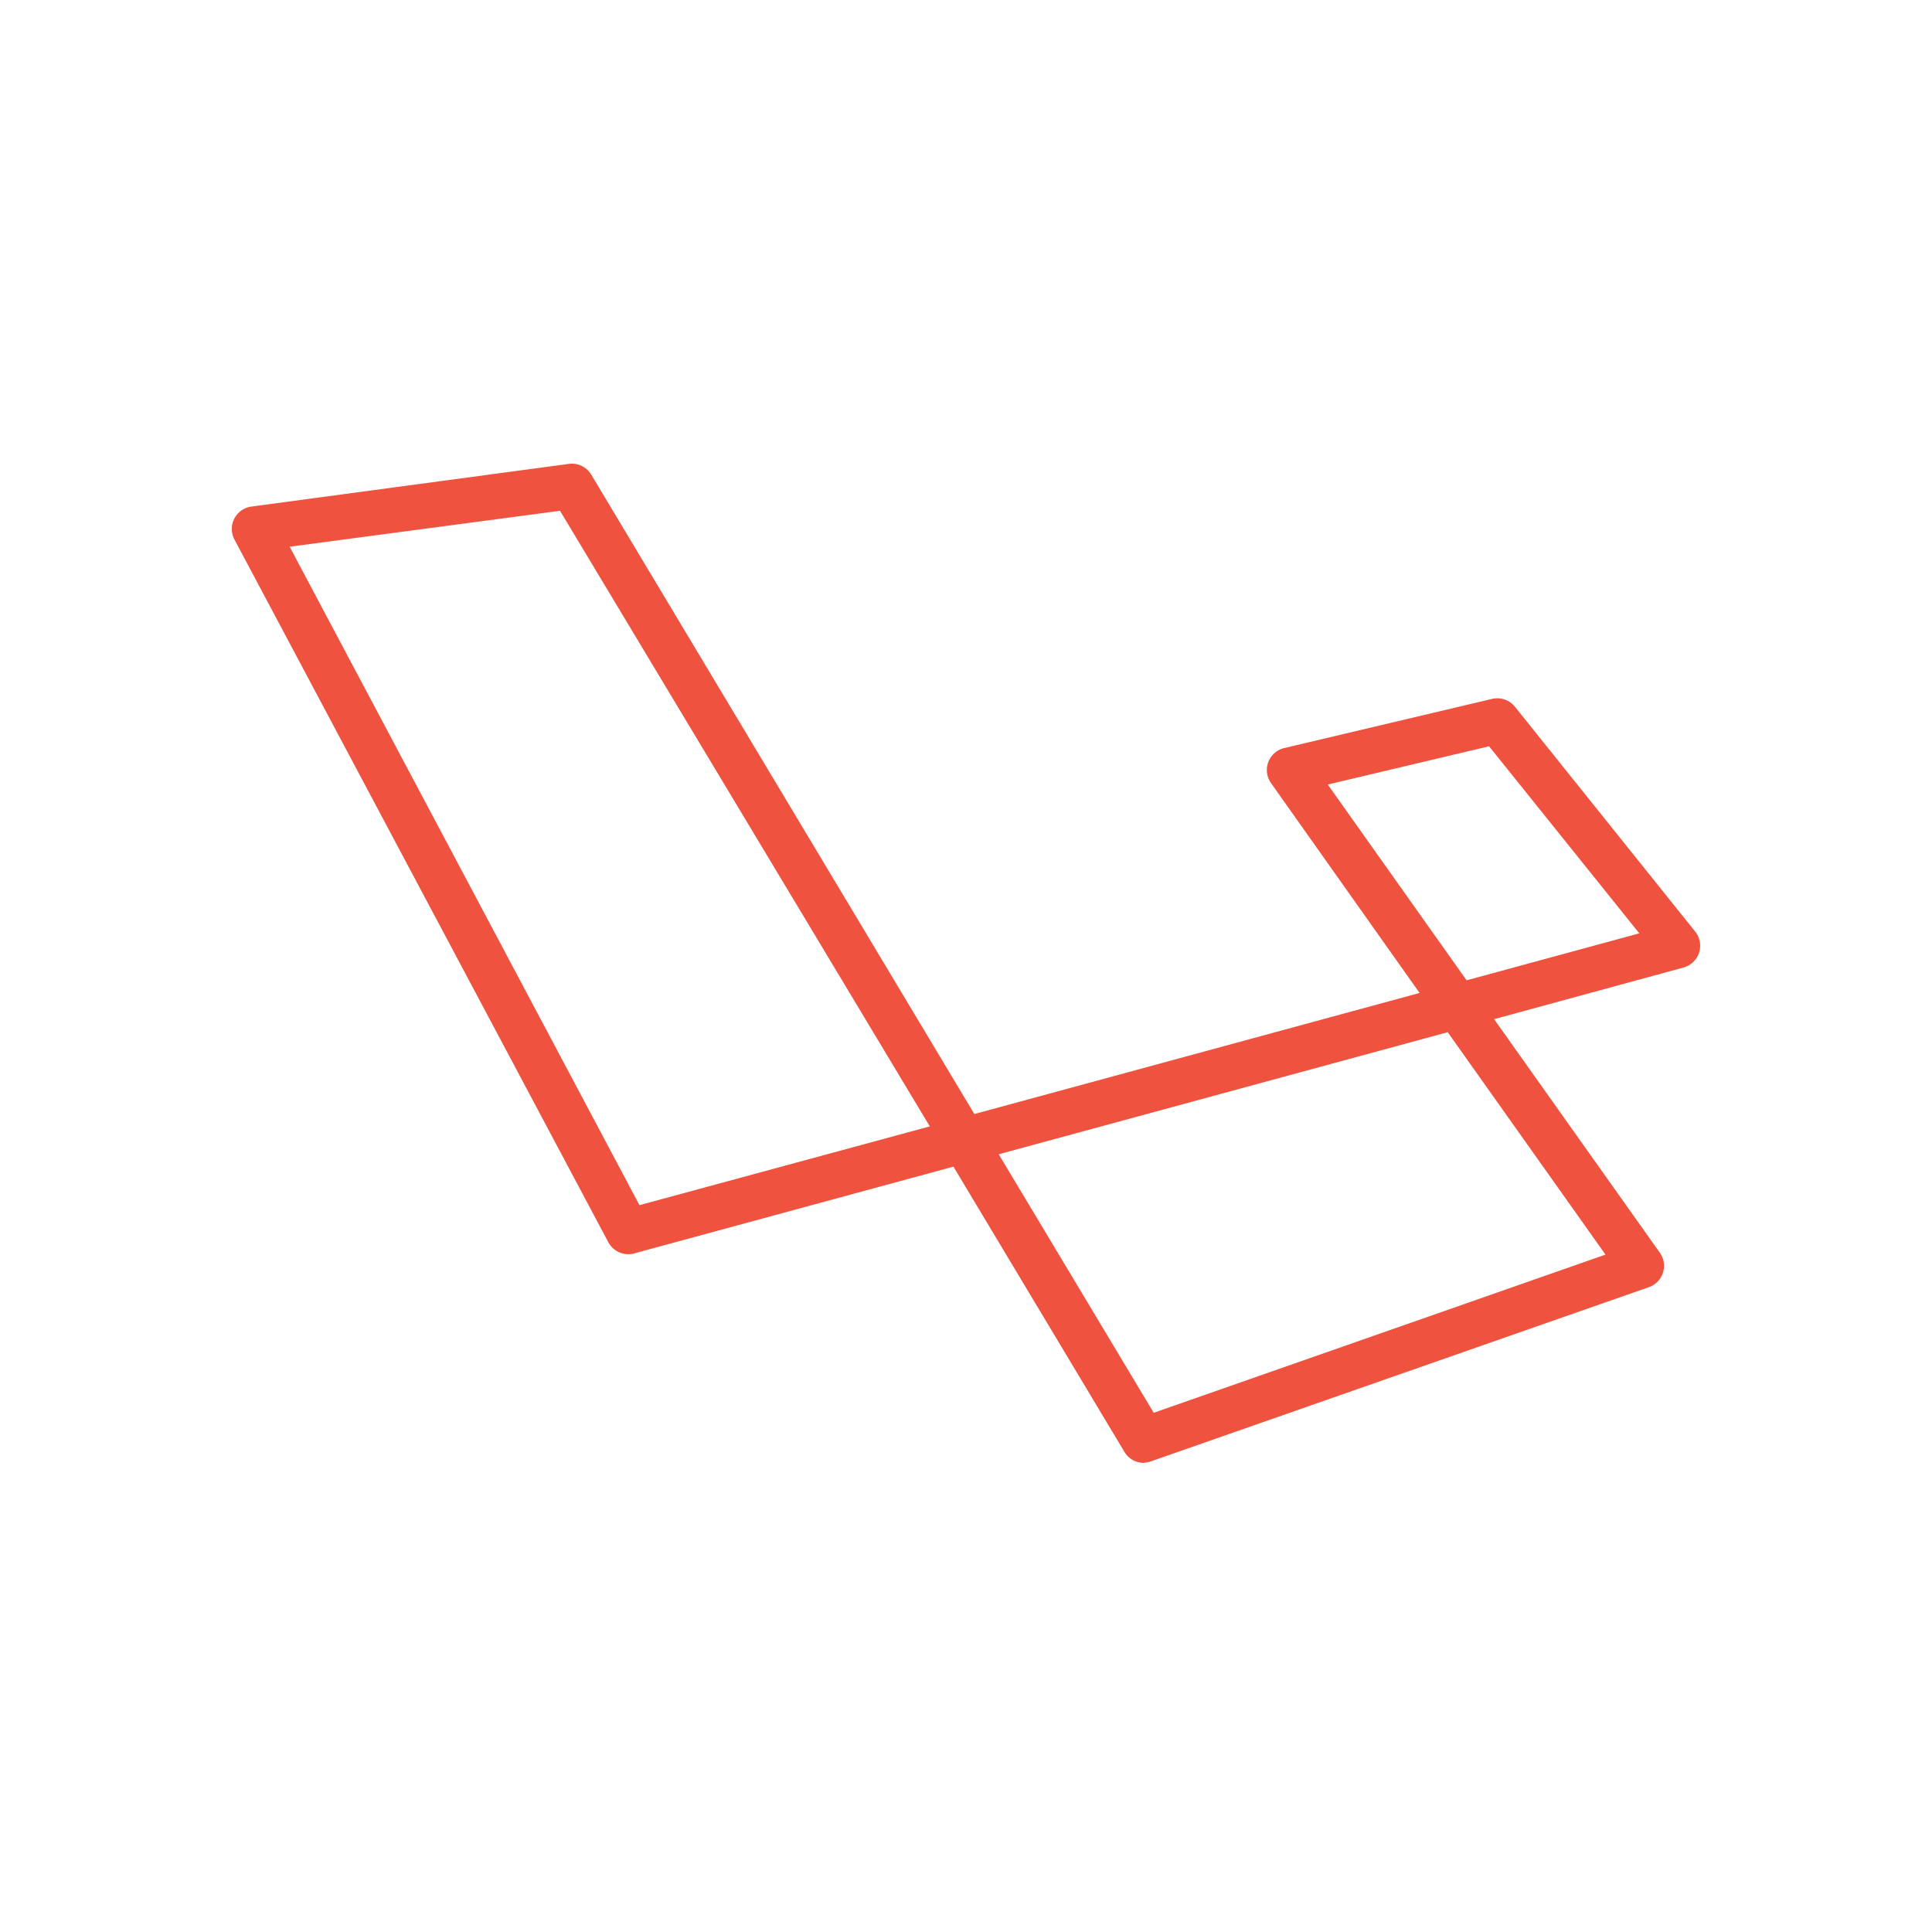 <svg xmlns="http://www.w3.org/2000/svg" xmlns:xlink="http://www.w3.org/1999/xlink" width="200" height="200" viewBox="0 0 200 200">
  <defs>
    <clipPath id="clip-path">
      <rect id="Rectangle_4" data-name="Rectangle 4" width="200" height="200" transform="translate(1256 280)" fill="#fff" stroke="#707070" stroke-width="1"/>
    </clipPath>
  </defs>
  <g id="Mask_Group_4" data-name="Mask Group 4" transform="translate(-1256 -280)" clip-path="url(#clip-path)">
    <path id="laravel-icon" d="M94.416,113.662a2.339,2.339,0,0,1-2.012-1.138L74.7,82.992l-33.114,9a2.339,2.339,0,0,1-2.612-1.176L.278,18.087a2.339,2.339,0,0,1,1.75-3.425l32.853-4.417a2.339,2.339,0,0,1,2.325,1.111l39.662,66.19,46.088-12.533L107.59,43.307a2.339,2.339,0,0,1,1.306-3.634l21.565-5.1a2.339,2.339,0,0,1,2.365.81l18.66,23.275a2.339,2.339,0,0,1-1.216,3.724l-19.6,5.344,17.157,24.177a2.339,2.339,0,0,1-1.138,3.567L95.164,113.494a2.339,2.339,0,0,1-.746.145ZM79.388,81.712l16.048,26.761L142.2,92.1,125.868,69.075ZM5.985,18.818,42.2,86.98l30.055-8.153L33.976,15.1ZM113.452,43.437l14.373,20.268L145.7,58.843,130.15,39.478Z" transform="translate(1279.998 317.777)" fill="#ef533f"/>
  </g>
</svg>
